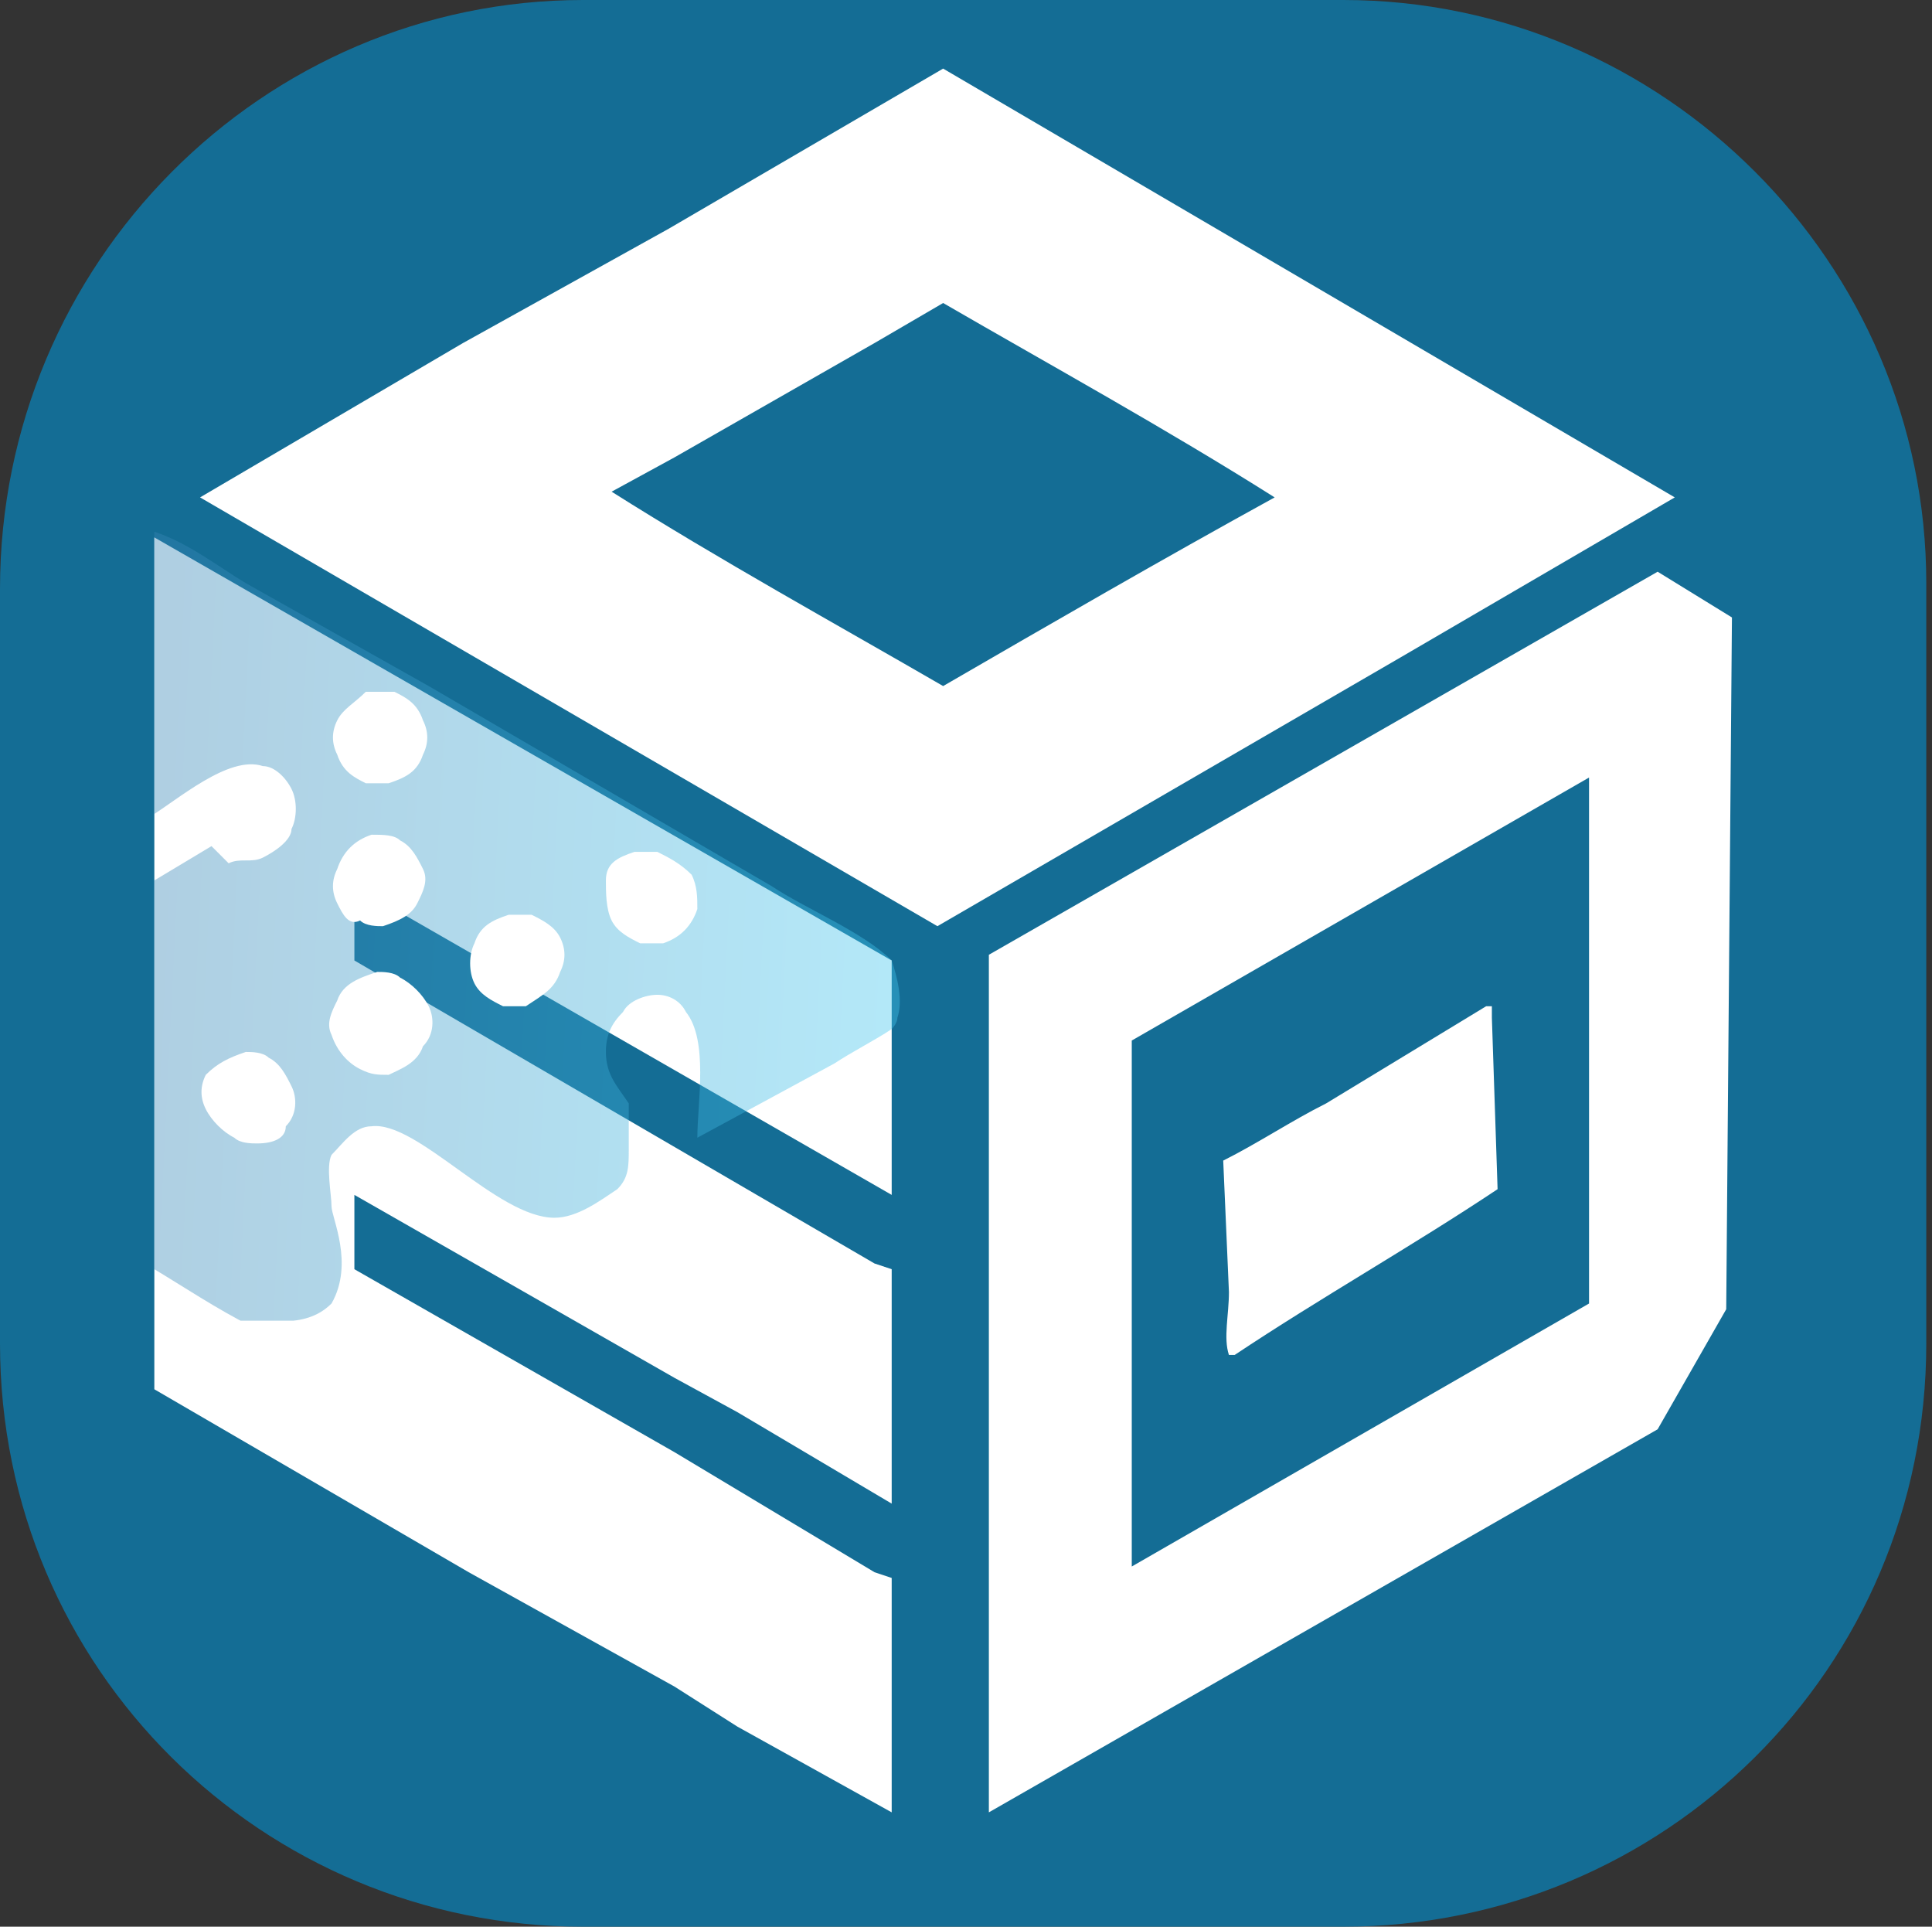 <?xml version="1.0" encoding="utf-8"?>
<!-- Generator: Adobe Illustrator 23.0.1, SVG Export Plug-In . SVG Version: 6.00 Build 0)  -->
<svg version="1.1" id="Layer_1" xmlns="http://www.w3.org/2000/svg" xmlns:xlink="http://www.w3.org/1999/xlink" x="0px" y="0px"
	 viewBox="0 0 33.8 33.7" style="enable-background:new 0 0 33.8 33.7;" xml:space="preserve">
<rect x="0" y="0" width="33.8" height="33.7" fill="#333333" stroke="none"/>
<style type="text/css">
	.st0{fill:#146D95;}
	.st1{fill:#FFFFFF;}
	.st2{opacity:0.4;}
	.st3{clip-path:url(#SVGID_2_);}
	.st4{clip-path:url(#SVGID_4_);fill:url(#SVGID_5_);}
</style>
<g>
	<g>
		<path class="st0" d="M23.5,33.7H10.2C4.6,33.7,0,29.2,0,23.5V10.3C0,4.6,4.6,0,10.2,0h13.3c5.6,0,10.2,4.6,10.2,10.2v13.3
			C33.7,29.2,29.1,33.7,23.5,33.7"/>
		<polygon class="st1" points="2.7,24.3 8.2,27.5 11.8,29.5 12.9,30.2 15.6,31.7 15.6,27.6 15.3,27.5 11.8,25.4 6.2,22.2 6.2,20.9 
			11.8,24.1 12.9,24.7 15.6,26.3 15.6,22.2 15.3,22.1 6.2,16.8 6.2,15.5 15.6,20.9 15.6,16.8 2.7,9.4 		"/>
		<path class="st1" d="M16.5,1.2L11.7,4L8.1,6L3.5,8.7l12.9,7.5l8.1-4.7l4.8-2.8L16.5,1.2z M16.5,12c-1.9-1.1-3.9-2.2-5.8-3.4
			l1.1-0.6l3.5-2l1.2-0.7c1.9,1.1,3.9,2.2,5.8,3.4C20.3,9.8,18.4,10.9,16.5,12"/>
		<path class="st1" d="M30.3,10.8L30.3,10.8L29,10l0,0l-11.7,6.7l0,0l0,0l0,14.9h0l0,0.1L29,25l0,0l1.2-2.1l0,0L30.3,10.8z
			 M19.8,27.4l0-9.2l8-4.6l0,9.2L19.8,27.4z"/>
		<path class="st1" d="M26.2,20.8c-1.5,1-3.1,1.9-4.6,2.9l-0.1,0c-0.1-0.3,0-0.7,0-1.1l-0.1-2.3c0.6-0.3,1.2-0.7,1.8-1l2.8-1.7
			c0,0,0,0,0.1,0l0,0.2l0.1,0l-0.1,0L26.2,20.8z"/>
		<g class="st2">
			<g>
				<defs>
					<rect id="SVGID_1_" x="2.7" y="9.3" width="13.1" height="13.8"/>
				</defs>
				<clipPath id="SVGID_2_">
					<use xlink:href="#SVGID_1_"  style="overflow:visible;"/>
				</clipPath>
				<g class="st3">
					<defs>
						<path id="SVGID_3_" d="M2.7,9.3c0.6,0.2,1.1,0.6,1.6,0.9L7.5,12l6,3.5c0.6,0.4,1.6,0.8,2.1,1.3c0.1,0.3,0.2,0.7,0.1,1
							c0,0.1-0.1,0.2-0.1,0.2c-0.3,0.2-0.7,0.4-1,0.6l-2.4,1.3c0-0.6,0.2-1.7-0.2-2.2c-0.1-0.2-0.3-0.3-0.5-0.3
							c-0.2,0-0.5,0.1-0.6,0.3c-0.2,0.2-0.3,0.4-0.3,0.7c0,0.4,0.2,0.6,0.4,0.9l0,0.8c0,0.3,0,0.5-0.2,0.7c-0.3,0.2-0.7,0.5-1.1,0.5
							c-1,0-2.4-1.7-3.2-1.6c-0.3,0-0.5,0.3-0.7,0.5l0,0c-0.1,0.2,0,0.7,0,0.9c0,0.2,0.4,1,0,1.7c-0.5,0.5-1.2,0.2-1.4,0.4
							c-0.6-0.3-1.2-0.7-1.7-1v-6.8l1-0.6c0.1,0.1,0.2,0.2,0.3,0.3C4.2,15,4.4,15.1,4.6,15c0.2-0.1,0.5-0.3,0.5-0.5
							c0.1-0.2,0.1-0.5,0-0.7c-0.1-0.2-0.3-0.4-0.5-0.4c-0.6-0.2-1.5,0.6-2,0.9L2.7,9.3z"/>
					</defs>
					<clipPath id="SVGID_4_">
						<use xlink:href="#SVGID_3_"  style="overflow:visible;"/>
					</clipPath>
					
						<linearGradient id="SVGID_5_" gradientUnits="userSpaceOnUse" x1="-6.511" y1="37.877" x2="-4.987" y2="37.877" gradientTransform="matrix(8.716 0.468 -0.468 8.716 76.865 -311.204)">
						<stop  offset="0" style="stop-color:#3785B5"/>
						<stop  offset="1" style="stop-color:#41C6EE"/>
					</linearGradient>
					<polygon class="st4" points="1.9,23.2 15.8,23.9 16.5,9.3 2.7,8.6 					"/>
				</g>
			</g>
		</g>
		<path class="st1" d="M4.3,18.4c0.1,0,0.3,0,0.4,0.1c0.2,0.1,0.3,0.3,0.4,0.5c0.1,0.2,0.1,0.5-0.1,0.7C5,19.9,4.8,20,4.5,20
			c-0.1,0-0.3,0-0.4-0.1c-0.2-0.1-0.4-0.3-0.5-0.5c-0.1-0.2-0.1-0.4,0-0.6C3.8,18.6,4,18.5,4.3,18.4"/>
		<path class="st1" d="M6.5,14.6c0.2,0,0.4,0,0.5,0.1c0.2,0.1,0.3,0.3,0.4,0.5c0.1,0.2,0,0.4-0.1,0.6c-0.1,0.2-0.3,0.3-0.6,0.4
			c-0.1,0-0.3,0-0.4-0.1C6.1,16.2,6,16,5.9,15.8c-0.1-0.2-0.1-0.4,0-0.6C6,14.9,6.2,14.7,6.5,14.6"/>
		<path class="st1" d="M8.9,16c0.1,0,0.3,0,0.4,0c0.2,0.1,0.4,0.2,0.5,0.4c0.1,0.2,0.1,0.4,0,0.6c-0.1,0.3-0.3,0.4-0.6,0.6
			c-0.2,0-0.3,0-0.4,0c-0.2-0.1-0.4-0.2-0.5-0.4c-0.1-0.2-0.1-0.5,0-0.7C8.4,16.2,8.6,16.1,8.9,16"/>
		<path class="st1" d="M6.4,12.1c0.2,0,0.3,0,0.5,0c0.2,0.1,0.4,0.2,0.5,0.5c0.1,0.2,0.1,0.4,0,0.6c-0.1,0.3-0.3,0.4-0.6,0.5
			c-0.1,0-0.3,0-0.4,0c-0.2-0.1-0.4-0.2-0.5-0.5c-0.1-0.2-0.1-0.4,0-0.6C6,12.4,6.2,12.3,6.4,12.1"/>
		<path class="st1" d="M6.6,17c0.1,0,0.3,0,0.4,0.1c0.2,0.1,0.4,0.3,0.5,0.5c0.1,0.2,0.1,0.5-0.1,0.7c-0.1,0.3-0.4,0.4-0.6,0.5
			c-0.2,0-0.3,0-0.5-0.1c-0.2-0.1-0.4-0.3-0.5-0.6c-0.1-0.2,0-0.4,0.1-0.6C6,17.2,6.3,17.1,6.6,17"/>
		<path class="st1" d="M11.1,14.9c0.1,0,0.3,0,0.4,0c0.2,0.1,0.4,0.2,0.6,0.4c0.1,0.2,0.1,0.4,0.1,0.6c-0.1,0.3-0.3,0.5-0.6,0.6
			c-0.1,0-0.3,0-0.4,0c-0.2-0.1-0.4-0.2-0.5-0.4c-0.1-0.2-0.1-0.5-0.1-0.7C10.6,15.1,10.8,15,11.1,14.9"/>
	</g>
</g>
</svg>
